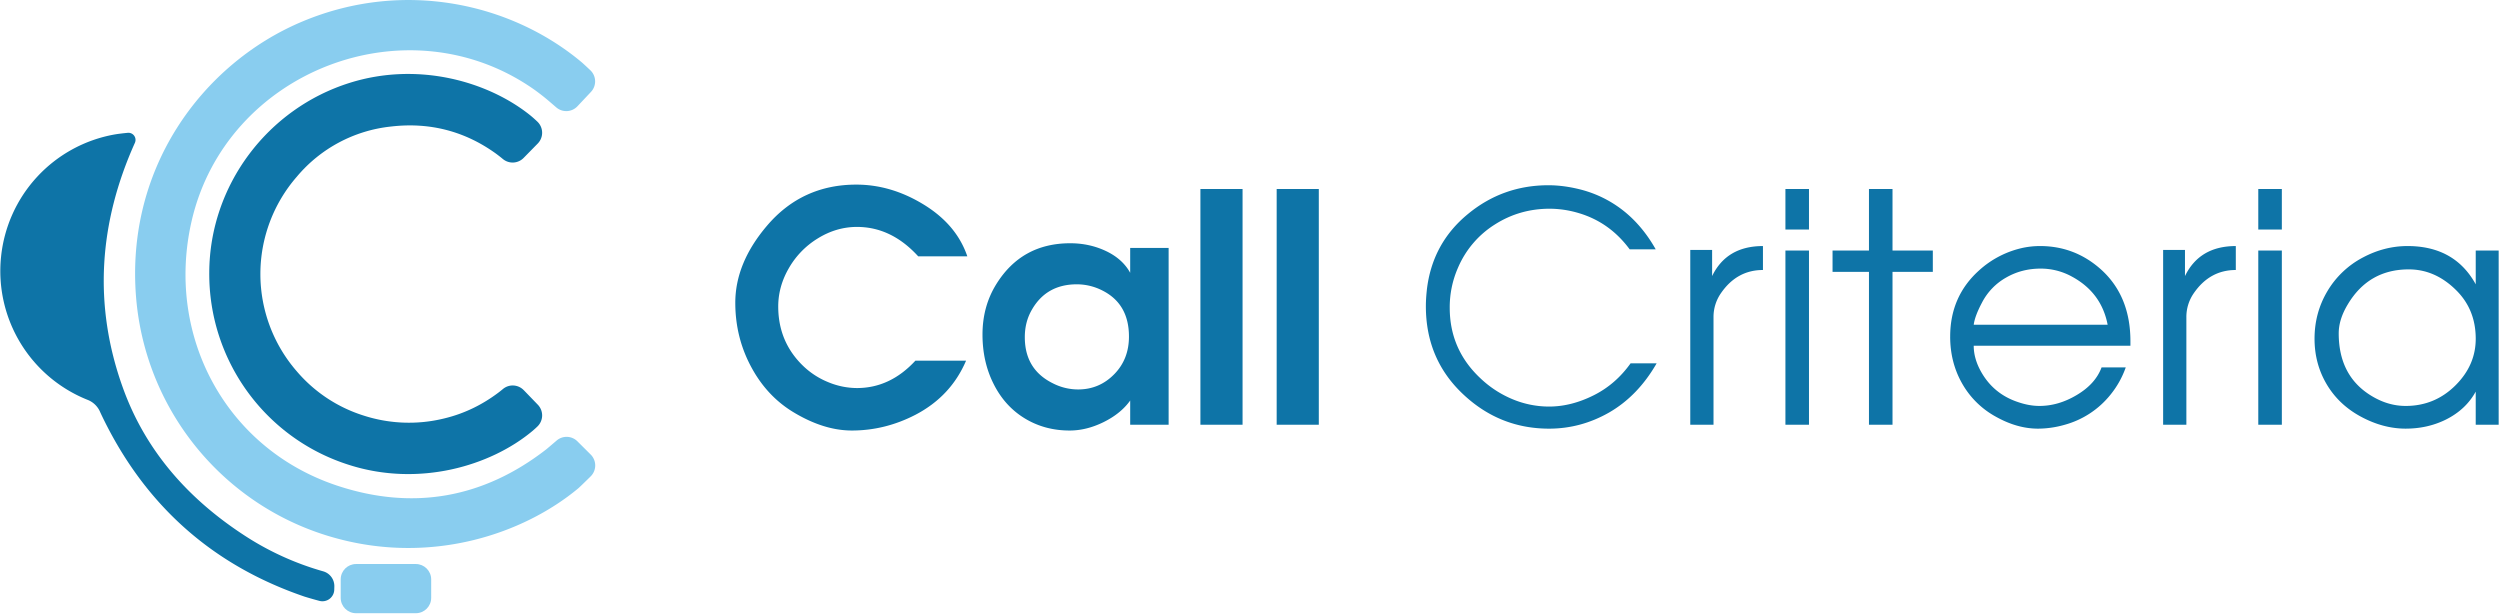 <svg xmlns="http://www.w3.org/2000/svg" width="195" height="48" viewBox="0 0 195 48">
    <g fill="none" fill-rule="evenodd">
        <path fill="#89CDEF" fill-rule="nonzero" d="M46.094 7.17L45.04 8.29a1.194 1.194 0 0 1-1.65.087c-.423-.364-.664-.57-.722-.618a17.839 17.839 0 0 0-1.011-.78C31.77.037 17.583 5.529 14.929 17.32c-2.01 8.933 2.718 17.683 11.356 20.555 5.948 1.978 11.441.963 16.319-2.823.053-.041.324-.271.814-.69a1.194 1.194 0 0 1 1.62.061l1.036 1.032a1.2 1.2 0 0 1-.006 1.706c-.568.558-.89.87-.969.934-4.289 3.563-11.33 5.901-18.723 3.93-8.468-2.23-14.702-9.443-15.697-18.161-1.168-10.56 5.096-18.924 12.933-22.197C31.48-1.624 39.84.24 45.344 4.834c.104.087.336.3.697.64a1.2 1.2 0 0 1 .055 1.694l-.002.002z"/>
        <path fill="#0E74A7" fill-rule="nonzero" d="M40.852 30.431l1.098 1.137a1.2 1.2 0 0 1-.036 1.703 8.22 8.22 0 0 1-.392.353c-3.25 2.714-8.833 4.384-14.294 2.639-6.54-2.063-10.965-8.165-10.905-15.035.034-6.742 4.519-12.752 10.974-14.771 5.316-1.663 10.74-.109 14.022 2.506.171.136.369.31.592.521a1.2 1.2 0 0 1 .032 1.712L40.84 12.32a1.194 1.194 0 0 1-1.61.088 11.58 11.58 0 0 0-.572-.445C36.29 10.264 33.57 9.51 30.493 9.87a11.1 11.1 0 0 0-7.341 3.913 11.561 11.561 0 0 0 0 15.183 11.304 11.304 0 0 0 5.202 3.445c2.037.66 4.218.74 6.298.226 1.57-.375 2.972-1.071 4.222-2.012.102-.076.22-.17.356-.282.48-.4 1.187-.36 1.622.09z"/>
        <path fill="#0E74A7" fill-rule="nonzero" d="M10.524 11.137c-2.806 6.238-3.265 12.628-.948 19.085 1.77 4.943 5.111 8.69 9.483 11.539a22.41 22.41 0 0 0 6.168 2.808c.519.156.868.642.852 1.185l-.007.248a.923.923 0 0 1-1.166.864 29.338 29.338 0 0 1-1.15-.329c-7.3-2.489-12.61-7.28-15.933-14.37a1.757 1.757 0 0 0-1.008-.986A10.816 10.816 0 0 1 .082 20.036 10.804 10.804 0 0 1 8.93 10.49c.246-.043.59-.086 1.033-.13a.555.555 0 0 1 .561.776z"/>
        <path fill="#89CDEF" d="M27.77 43.994h4.665c.661 0 1.197.537 1.197 1.2v1.438c0 .662-.536 1.198-1.197 1.198H27.77c-.66 0-1.196-.536-1.196-1.198v-1.439c0-.662.536-1.199 1.196-1.199z"/>
        <path fill="#0E74A7" d="M57.353 23.62c0-2.07.822-4.072 2.466-6.005 1.821-2.143 4.147-3.215 6.975-3.215 1.773 0 3.49.497 5.15 1.492 1.765 1.052 2.934 2.418 3.506 4.1h-3.832c-1.394-1.528-2.986-2.292-4.775-2.292-1.072 0-2.092.3-3.059.898a6.508 6.508 0 0 0-2.242 2.299c-.56.958-.84 1.963-.84 3.014 0 1.804.624 3.324 1.873 4.562a6.149 6.149 0 0 0 2.007 1.328 5.91 5.91 0 0 0 2.26.467c1.725 0 3.245-.712 4.558-2.135h3.953c-.79 1.852-2.107 3.26-3.953 4.222-1.58.817-3.232 1.225-4.956 1.225-1.45 0-2.958-.469-4.521-1.407-1.354-.809-2.438-1.945-3.252-3.41-.879-1.576-1.318-3.29-1.318-5.143zm19.282 2.475c0-1.464.358-2.774 1.076-3.93 1.321-2.128 3.243-3.191 5.766-3.191 1.007 0 1.94.204 2.798.612.859.409 1.485.973 1.88 1.693v-1.941h2.998V33.13h-2.998V31.24c-.491.687-1.192 1.253-2.103 1.698-.879.429-1.753.643-2.623.643-1.298 0-2.467-.317-3.506-.952-1.04-.635-1.85-1.535-2.43-2.7-.572-1.14-.858-2.418-.858-3.833zm7.458 4.282c1.113 0 2.06-.404 2.841-1.213.75-.776 1.125-1.747 1.125-2.911 0-1.699-.69-2.896-2.068-3.591a4.397 4.397 0 0 0-1.994-.486c-1.572 0-2.736.651-3.494 1.954-.379.639-.568 1.362-.568 2.171 0 1.674.725 2.871 2.176 3.591a4.324 4.324 0 0 0 1.982.485zm9.539-15.637h3.288V33.13h-3.288V14.74zm5.947 0h3.288V33.13H99.58V14.74zm11.71 7.91c.275-2.451 1.354-4.445 3.24-5.981 1.806-1.48 3.889-2.22 6.25-2.22.774 0 1.584.105 2.43.315a8.97 8.97 0 0 1 4.304 2.475c.62.639 1.164 1.375 1.632 2.208h-2.031c-1.04-1.408-2.366-2.35-3.977-2.827a7.944 7.944 0 0 0-2.261-.34c-1.564 0-2.99.41-4.28 1.232a7.418 7.418 0 0 0-2.865 3.354 7.645 7.645 0 0 0-.652 3.142c0 2.176.802 4.012 2.405 5.508A8.178 8.178 0 0 0 118 31.148a7.402 7.402 0 0 0 2.829.564c1.152 0 2.317-.295 3.493-.886 1.129-.566 2.084-1.395 2.865-2.487h2.031c-.975 1.699-2.216 2.98-3.723 3.846-1.467.833-3.022 1.25-4.666 1.25-2.547 0-4.763-.878-6.65-2.633-1.974-1.828-2.961-4.133-2.961-6.915 0-.388.024-.8.073-1.237zm20.552 10.481V19.495h1.704v2.038c.758-1.56 2.08-2.341 3.965-2.341v1.868c-1.354 0-2.446.603-3.276 1.808a3.24 3.24 0 0 0-.58 1.868v8.395h-1.813zm7.422 0V19.544h1.838V33.13h-1.838zm0-15.225V14.74h1.838v3.166h-1.838zm6.516 15.225V21.206h-2.84v-1.662h2.84V14.74h1.837v4.804h3.144v1.662h-3.144V33.13h-1.837zm6.335-6.878c0-2.087.749-3.806 2.248-5.156a7.413 7.413 0 0 1 3.506-1.784 6.62 6.62 0 0 1 1.257-.121c1.83 0 3.43.623 4.8 1.868 1.498 1.375 2.248 3.227 2.248 5.557v.351H153.95c0 .672.193 1.351.58 2.039.653 1.156 1.62 1.945 2.902 2.365.572.194 1.12.291 1.644.291.975 0 1.93-.275 2.865-.825 1-.582 1.66-1.31 1.982-2.183h1.886a7.093 7.093 0 0 1-1.185 2.123 6.927 6.927 0 0 1-3.614 2.365 7.643 7.643 0 0 1-2.043.292c-1.104 0-2.22-.322-3.349-.965a6.721 6.721 0 0 1-2.61-2.626c-.597-1.076-.895-2.273-.895-3.591zm12.282-.922c-.323-1.683-1.261-2.94-2.817-3.773a5.036 5.036 0 0 0-2.406-.607c-.983 0-1.877.23-2.683.692a4.73 4.73 0 0 0-1.91 1.99c-.363.687-.573 1.253-.629 1.698h10.445zm4.328 7.8V19.495h1.704v2.038c.758-1.56 2.08-2.341 3.965-2.341v1.868c-1.354 0-2.446.603-3.276 1.808a3.24 3.24 0 0 0-.58 1.868v8.395h-1.813zm7.422 0V19.544h1.838V33.13h-1.838zm0-15.225V14.74h1.838v3.166h-1.838zm4.388 8.516c0-1.35.335-2.588 1.004-3.712a6.989 6.989 0 0 1 2.78-2.632c1.112-.59 2.269-.886 3.47-.886 2.45 0 4.223.995 5.319 2.984v-2.632h1.789V33.13h-1.79v-2.584c-.515.938-1.293 1.666-2.332 2.184-.951.469-1.995.704-3.131.704-1.169 0-2.33-.31-3.482-.929-1.152-.618-2.045-1.461-2.678-2.529-.632-1.068-.949-2.252-.949-3.555zm1.886-.424c0 2.273.89 3.922 2.672 4.95.822.477 1.672.715 2.55.715 1.524 0 2.825-.542 3.905-1.625 1.04-1.044 1.56-2.249 1.56-3.616 0-1.504-.5-2.757-1.5-3.76-1.095-1.1-2.336-1.65-3.723-1.65-2.079 0-3.663.906-4.75 2.717-.476.785-.714 1.541-.714 2.269z"/>
    </g>
</svg>
